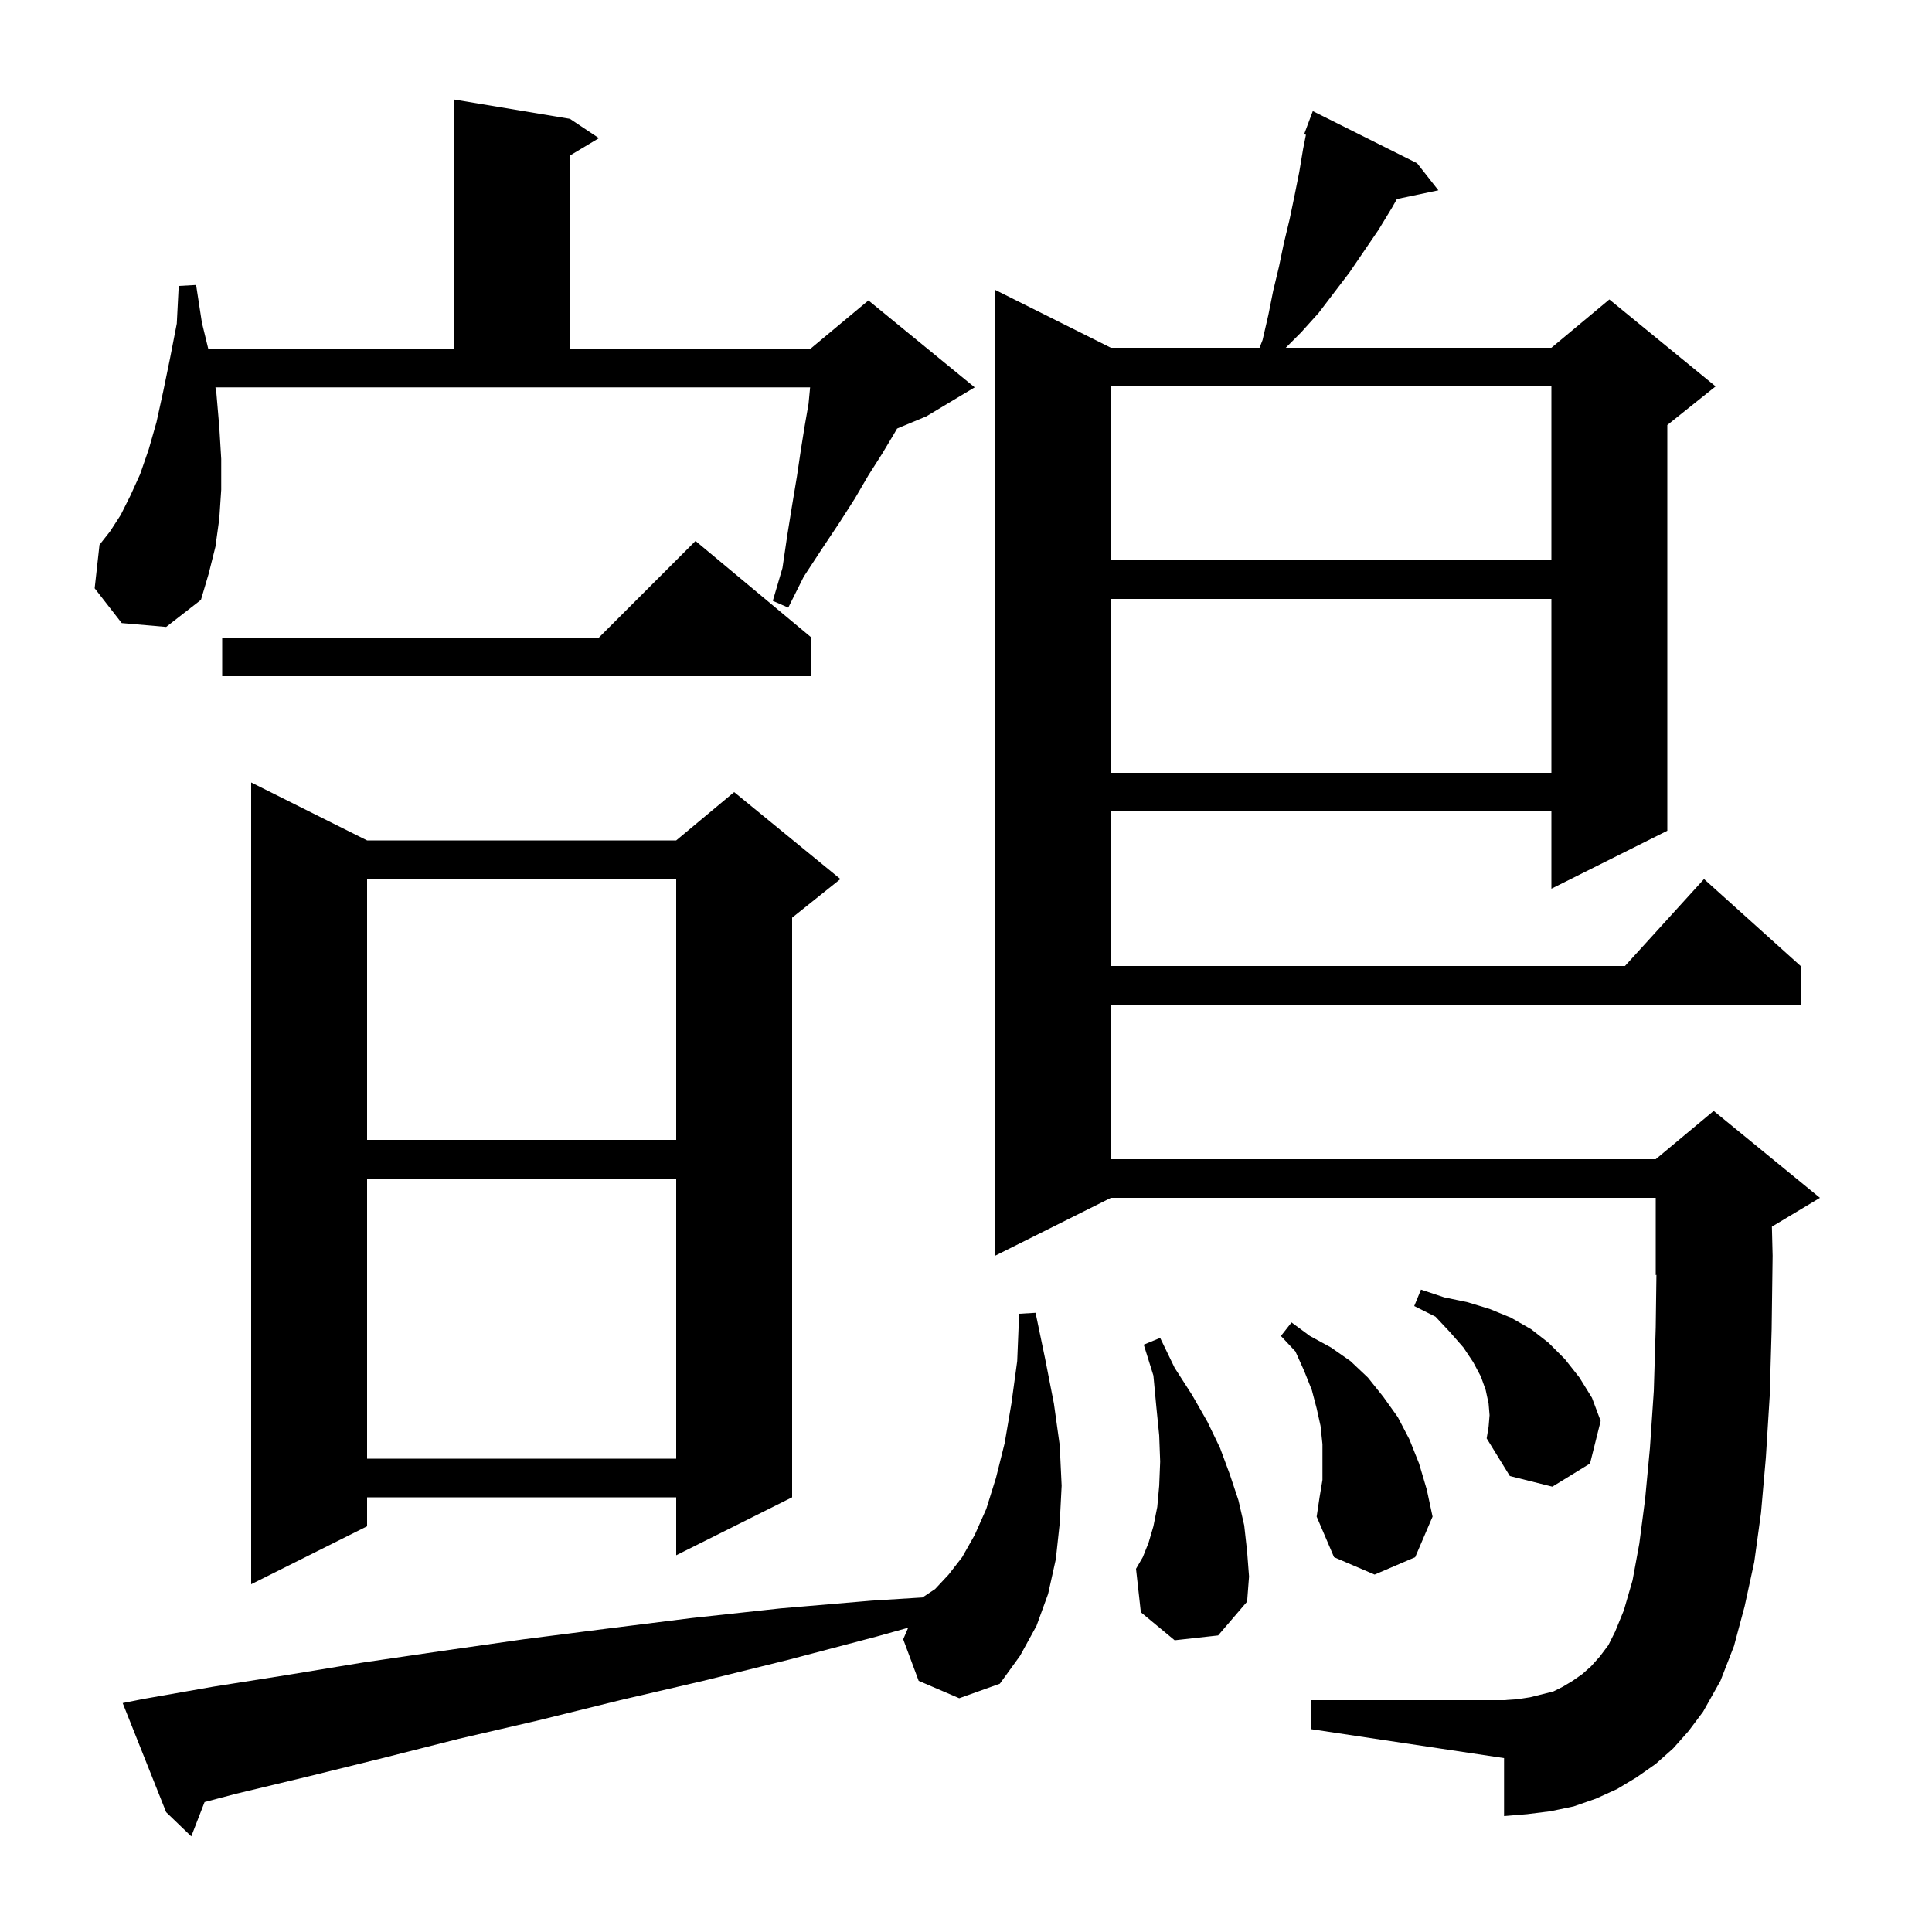 <svg xmlns="http://www.w3.org/2000/svg" xmlns:xlink="http://www.w3.org/1999/xlink" version="1.1" baseProfile="full" viewBox="0 0 200 200" width="200" height="200">
<g fill="black">
<path d="M 95.1 174.0 L 93.5 169.7 L 94.014 168.502 L 90.8 169.4 L 81.7 171.8 L 72.8 174.0 L 64.2 176.0 L 55.7 178.1 L 47.5 180.0 L 39.6 182.0 L 31.9 183.9 L 24.4 185.7 L 21.177 186.55 L 19.8 190.1 L 17.2 187.6 L 12.7 176.3 L 14.7 175.9 L 22.1 174.6 L 29.7 173.4 L 37.6 172.1 L 45.8 170.9 L 54.2 169.7 L 62.8 168.6 L 71.6 167.5 L 80.8 166.5 L 90.2 165.7 L 95.497 165.369 L 96.8 164.5 L 98.2 163.0 L 99.6 161.2 L 100.9 158.9 L 102.1 156.2 L 103.1 153.0 L 104.0 149.4 L 104.7 145.3 L 105.3 140.9 L 105.5 136.0 L 107.2 135.9 L 108.2 140.7 L 109.1 145.3 L 109.7 149.6 L 109.9 153.8 L 109.7 157.7 L 109.3 161.4 L 108.5 165.0 L 107.3 168.3 L 105.6 171.4 L 103.5 174.3 L 99.3 175.8 Z M 173.2 181.0 L 171.4 182.6 L 169.4 184.0 L 167.4 185.2 L 165.2 186.2 L 162.9 187.0 L 160.5 187.5 L 158.1 187.8 L 155.7 188.0 L 155.7 182.0 L 135.7 179.0 L 135.7 176.0 L 155.7 176.0 L 157.1 175.9 L 158.4 175.7 L 160.8 175.1 L 161.8 174.6 L 162.8 174.0 L 163.8 173.3 L 164.7 172.5 L 165.6 171.5 L 166.5 170.3 L 167.2 168.9 L 168.1 166.7 L 169.0 163.6 L 169.7 159.8 L 170.3 155.2 L 170.8 149.9 L 171.2 144.0 L 171.4 137.4 L 171.473 131.969 L 171.4 132.0 L 171.4 124.0 L 115.0 124.0 L 103.0 130.0 L 103.0 30.0 L 115.0 36.0 L 130.387 36.0 L 130.7 35.2 L 131.3 32.6 L 131.8 30.1 L 132.4 27.6 L 132.9 25.2 L 133.5 22.7 L 134.0 20.3 L 134.5 17.8 L 134.9 15.4 L 135.19 13.949 L 135.0 13.9 L 135.9 11.5 L 146.7 16.9 L 148.9 19.7 L 144.606 20.604 L 144.1 21.5 L 142.7 23.8 L 139.7 28.2 L 136.5 32.4 L 134.7 34.4 L 133.1 36.0 L 160.6 36.0 L 166.6 31.0 L 177.6 40.0 L 172.6 44.0 L 172.6 86.0 L 160.6 92.0 L 160.6 84.0 L 115.0 84.0 L 115.0 100.0 L 168.218 100.0 L 176.4 91.0 L 186.4 100.0 L 186.4 104.0 L 115.0 104.0 L 115.0 120.0 L 171.4 120.0 L 177.4 115.0 L 188.4 124.0 L 183.426 126.984 L 183.5 130.0 L 183.4 137.6 L 183.2 144.5 L 182.8 150.9 L 182.3 156.6 L 181.6 161.7 L 180.6 166.3 L 179.5 170.4 L 178.1 174.0 L 176.3 177.2 L 174.8 179.2 Z M 121.6 169.8 L 118.1 166.9 L 117.6 162.4 L 118.3 161.2 L 118.9 159.7 L 119.4 158.0 L 119.8 156.0 L 120.0 153.8 L 120.1 151.3 L 120.0 148.6 L 119.7 145.6 L 119.4 142.4 L 118.4 139.2 L 120.1 138.5 L 121.6 141.6 L 123.4 144.4 L 125.0 147.2 L 126.3 149.9 L 127.3 152.6 L 128.2 155.3 L 128.8 157.9 L 129.1 160.6 L 129.3 163.2 L 129.1 165.8 L 126.1 169.3 Z M 38.0 87.0 L 70.0 87.0 L 76.0 82.0 L 87.0 91.0 L 82.0 95.0 L 82.0 155.0 L 70.0 161.0 L 70.0 155.0 L 38.0 155.0 L 38.0 158.0 L 26.0 164.0 L 26.0 81.0 Z M 136.9 153.2 L 136.9 149.5 L 136.7 147.6 L 136.3 145.8 L 135.8 143.9 L 135.0 141.9 L 134.1 139.9 L 132.6 138.3 L 133.7 136.9 L 135.6 138.3 L 137.8 139.5 L 139.8 140.9 L 141.6 142.6 L 143.2 144.6 L 144.7 146.7 L 145.9 149.0 L 146.9 151.5 L 147.7 154.2 L 148.3 157.0 L 146.5 161.2 L 142.3 163.0 L 138.1 161.2 L 136.3 157.0 L 136.6 155.0 Z M 154.2 146.5 L 154.1 145.3 L 153.8 143.9 L 153.3 142.5 L 152.5 141.0 L 151.5 139.5 L 150.1 137.9 L 148.6 136.3 L 146.4 135.2 L 147.1 133.5 L 149.5 134.3 L 151.9 134.8 L 154.2 135.5 L 156.4 136.4 L 158.5 137.6 L 160.3 139.0 L 162.0 140.7 L 163.5 142.6 L 164.8 144.7 L 165.7 147.1 L 164.6 151.5 L 160.7 153.9 L 156.3 152.8 L 153.9 148.9 L 154.1 147.7 Z M 38.0 122.0 L 38.0 151.0 L 70.0 151.0 L 70.0 122.0 Z M 38.0 91.0 L 38.0 118.0 L 70.0 118.0 L 70.0 91.0 Z M 115.0 62.0 L 115.0 80.0 L 160.6 80.0 L 160.6 62.0 Z M 84.0 66.0 L 84.0 70.0 L 23.0 70.0 L 23.0 66.0 L 62.0 66.0 L 72.0 56.0 Z M 12.6 64.5 L 9.8 60.9 L 10.3 56.4 L 11.4 55.0 L 12.5 53.3 L 13.5 51.3 L 14.5 49.1 L 15.4 46.5 L 16.2 43.7 L 16.9 40.5 L 17.6 37.1 L 18.3 33.5 L 18.5 29.6 L 20.3 29.5 L 20.9 33.4 L 21.557 36.1 L 47.0 36.1 L 47.0 10.3 L 59.0 12.3 L 62.0 14.3 L 59.0 16.1 L 59.0 36.1 L 83.9 36.1 L 89.9 31.1 L 100.9 40.1 L 95.9 43.1 L 92.869 44.363 L 92.5 45.0 L 91.3 47.0 L 89.9 49.2 L 88.5 51.6 L 86.9 54.1 L 85.1 56.8 L 83.2 59.7 L 81.6 62.9 L 80.0 62.2 L 81.0 58.8 L 81.5 55.4 L 82.0 52.3 L 82.5 49.3 L 82.9 46.6 L 83.3 44.1 L 83.7 41.8 L 83.862 40.1 L 22.3 40.1 L 22.4 40.7 L 22.7 44.2 L 22.9 47.5 L 22.9 50.7 L 22.7 53.7 L 22.3 56.6 L 21.6 59.4 L 20.8 62.1 L 17.2 64.9 Z M 115.0 40.0 L 115.0 58.0 L 160.6 58.0 L 160.6 40.0 Z " />
</g>
</svg>
